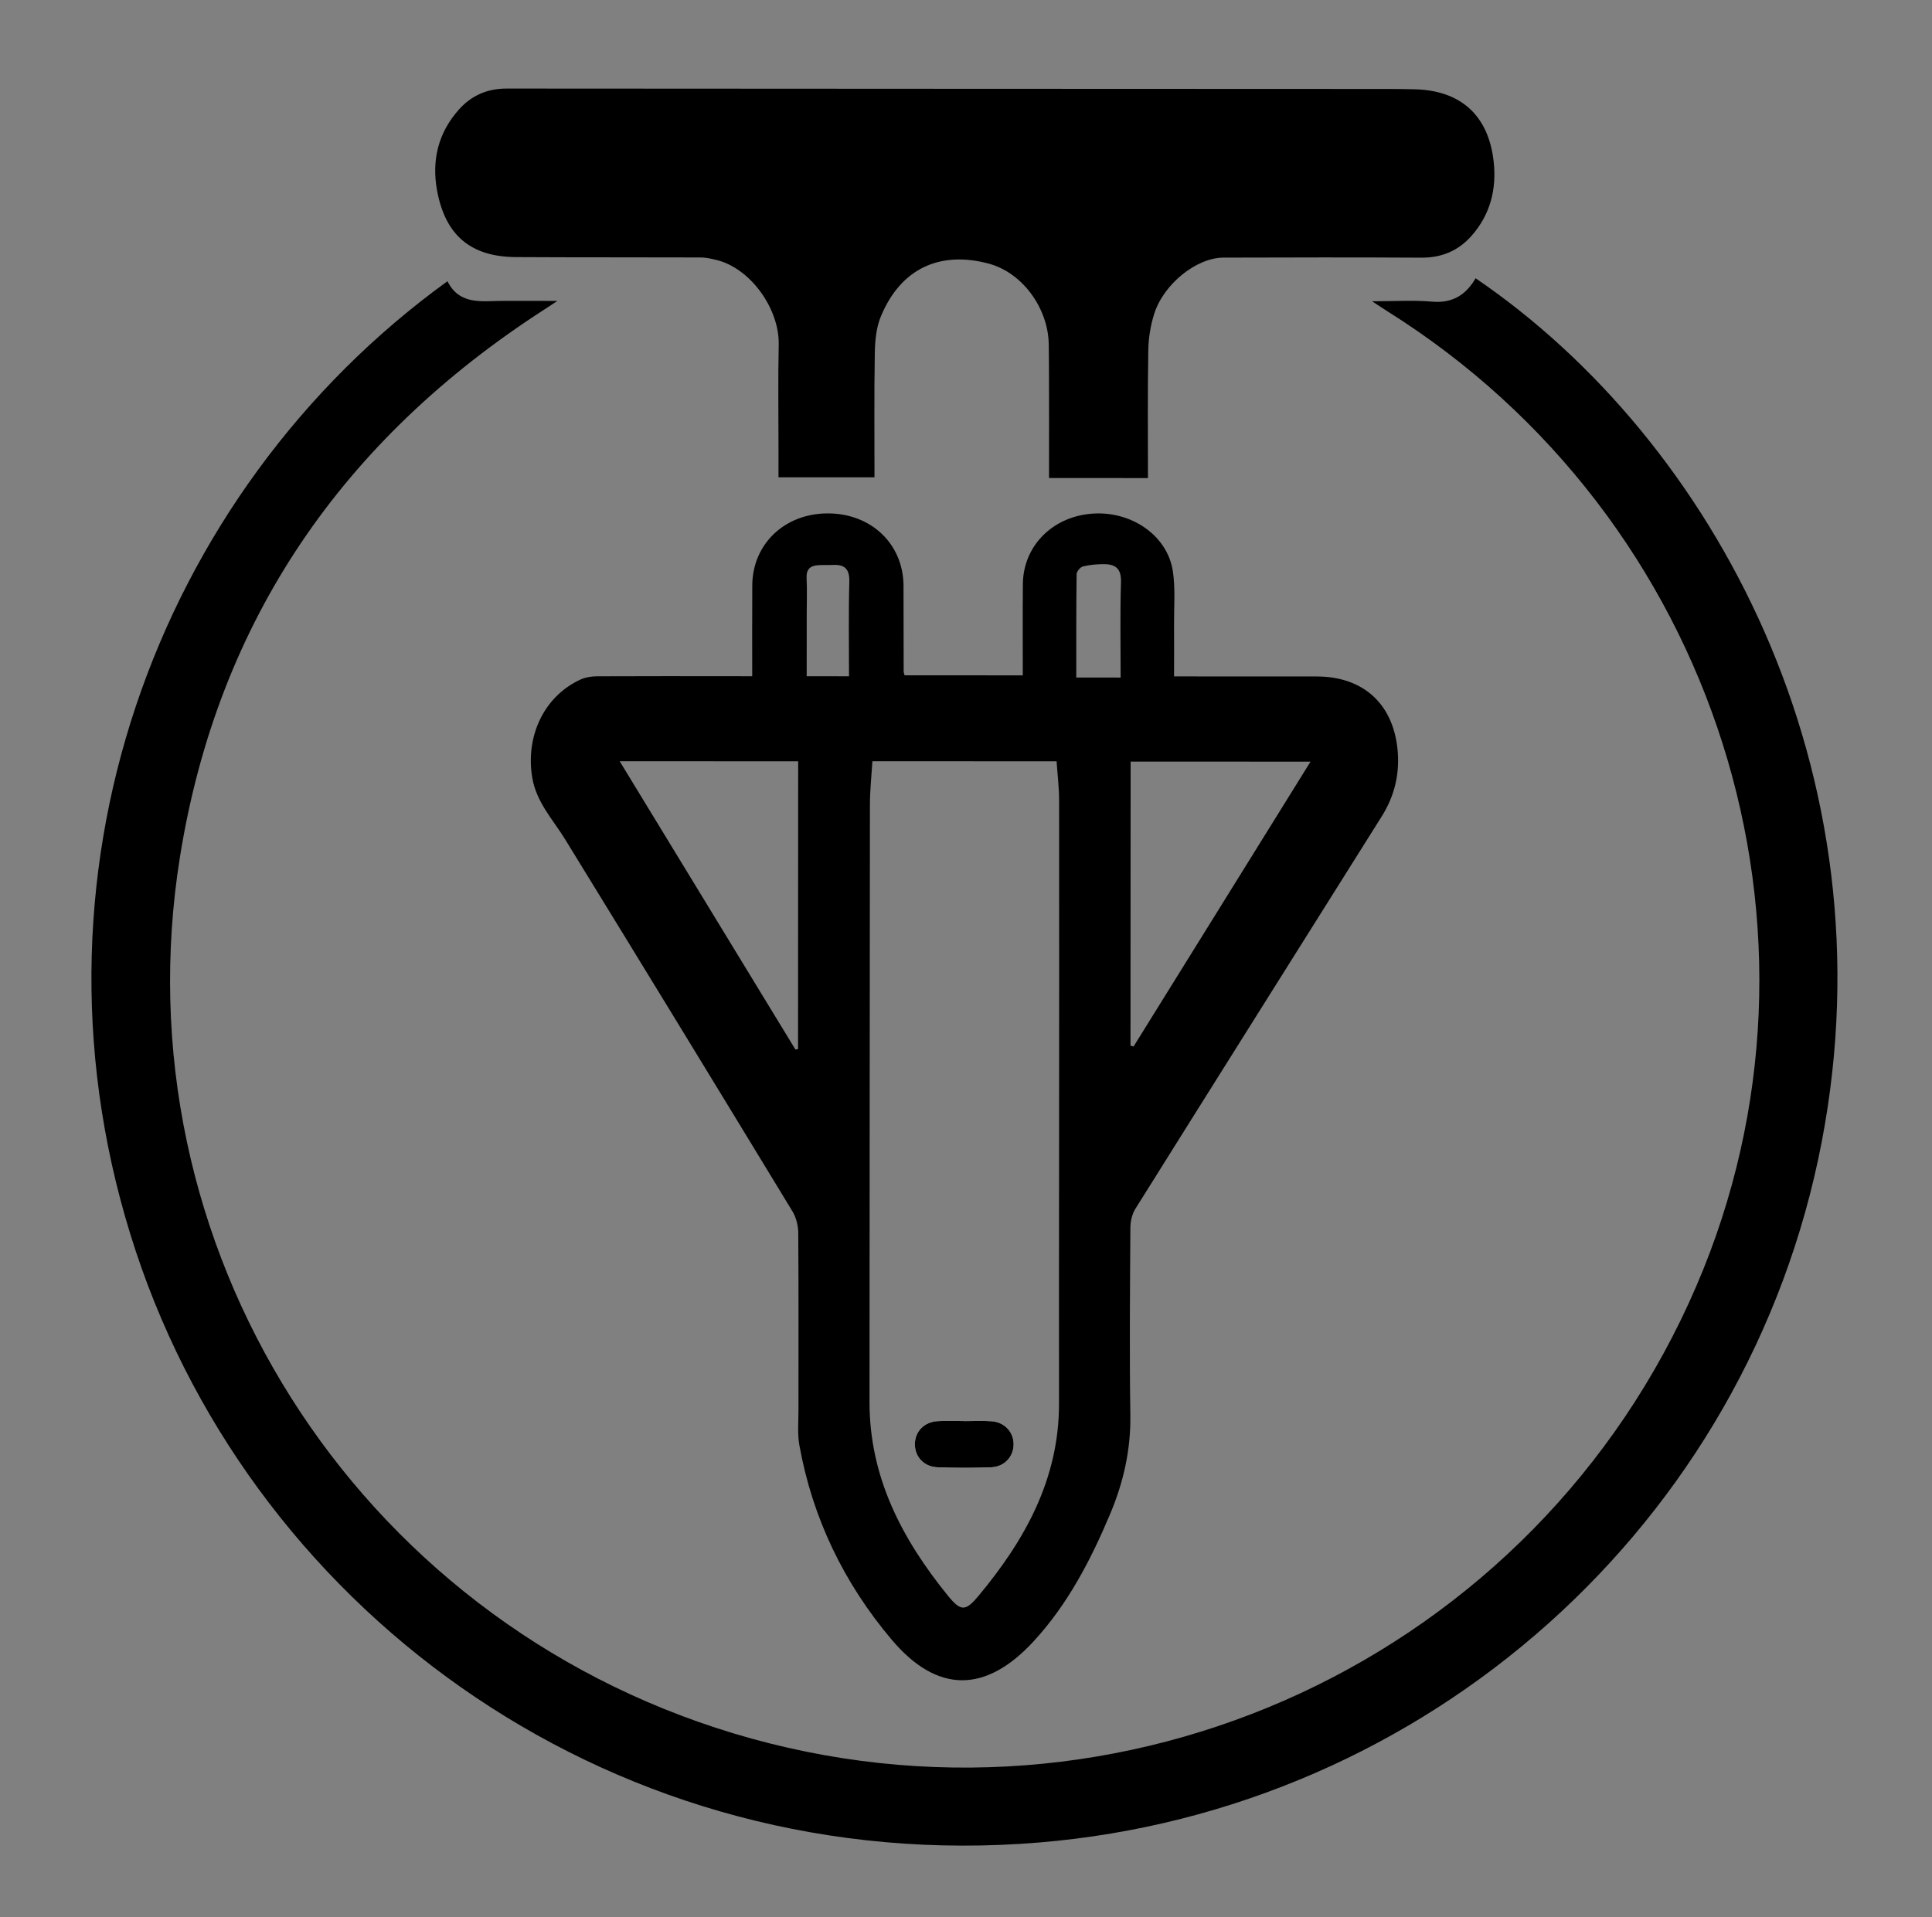 <?xml version="1.0" encoding="utf-8"?>
<!-- Generator: Adobe Illustrator 16.0.3, SVG Export Plug-In . SVG Version: 6.00 Build 0)  -->
<!DOCTYPE svg PUBLIC "-//W3C//DTD SVG 1.1//EN" "http://www.w3.org/Graphics/SVG/1.1/DTD/svg11.dtd">
<svg version="1.1" id="Layer_1" xmlns="http://www.w3.org/2000/svg" xmlns:xlink="http://www.w3.org/1999/xlink" x="0px" y="0px"
	 width="664px" height="659px" viewBox="83.5 38.5 664 659" enable-background="new 83.5 38.5 664 659" xml:space="preserve">
<rect x="83.5" y="38.5" width="664" height="659" fill="#808080" stroke="none"/>
<g>
	<path d="M555.056,142.06c7.892,0.004,14.258-0.436,20.535,0.124c7.041,0.633,11.704-2.26,15.048-8.034
		c82.004,55.807,143.351,169.843,118.953,296.903c-25.26,131.553-135.831,229.722-268.915,240.787
		c-144.183,11.989-268.718-77.183-310.48-203.158c-42.43-127.992,6.811-260.995,107.091-333.513
		c4.242,8.499,12.189,6.717,19.56,6.753c5.605,0.024,11.217,0.01,18.235,0.013c-2.32,1.521-3.489,2.304-4.673,3.063
		c-68.908,44.471-111.953,106.596-125.02,187.8c-21.534,133.797,59.89,262.13,190.089,301.499
		c133.561,40.389,276.033-25.807,331.067-153.814c52.248-121.528,7.081-263.949-106.232-334.992
		C558.953,144.636,557.623,143.735,555.056,142.06z"/>
	<path d="M342.022,270.949c0.005-10.934-0.038-21.088,0.025-31.242c0.093-14.187,11.069-24.664,25.821-24.728
		c14.99-0.069,26.098,10.483,26.157,24.895c0.041,9.828,0.026,19.656,0.05,29.481c0.003,0.313,0.147,0.625,0.314,1.276
		c13.296,0.006,26.676,0.013,40.625,0.019c0.004-10.502-0.062-20.938,0.03-31.379c0.114-12.886,9.853-22.917,23.292-24.162
		c13.698-1.269,26.429,7.333,28.268,19.821c0.891,6.04,0.349,12.296,0.398,18.455c0.043,5.646,0.005,11.289,0.002,17.627
		c2.024,0.001,3.785,0.002,5.543,0.003c14.493,0.006,28.983,0.013,43.479,0.019c16.291,0.007,26.68,9.755,27.877,26.162
		c0.576,7.896-1.307,15.216-5.497,21.89c-28.232,44.968-56.52,89.903-84.683,134.911c-1.139,1.82-1.713,4.295-1.727,6.471
		c-0.135,21.489-0.333,42.981-0.015,64.468c0.178,11.916-2.359,23.089-6.92,33.932c-6.678,15.882-14.578,31.085-26.354,43.854
		c-16.468,17.862-33.089,17.941-48.741-0.584c-16.372-19.377-27.218-41.728-31.736-66.858c-0.696-3.882-0.308-7.972-0.312-11.965
		c-0.013-20.324,0.079-40.646-0.072-60.971c-0.019-2.5-0.698-5.32-1.983-7.438c-25.936-42.666-51.954-85.282-78.097-127.821
		c-4.235-6.891-9.933-12.799-11.352-21.336c-2.357-14.188,4.051-27.89,16.543-33.638c1.709-0.787,3.768-1.127,5.667-1.14
		c15.988-0.08,31.981-0.035,47.977-0.028C338.226,270.947,339.853,270.948,342.022,270.949z M383.323,300.163
		c-0.298,5.049-0.839,9.979-0.846,14.916c-0.089,68.442-0.082,136.883-0.141,205.325c-0.022,25.831,11.17,47.151,26.9,66.541
		c4.457,5.492,6.049,5.533,10.544,0.143c15.971-19.161,27.722-40.192,27.686-66.136c-0.044-28.961,0.011-57.924,0.023-86.889
		c0.018-40.145,0.063-80.288,0.012-120.43c-0.006-4.438-0.558-8.872-0.867-13.443C425.311,300.183,404.705,300.174,383.323,300.163z
		 M356.867,399.253c0.302-0.047,0.604-0.094,0.909-0.14c0.015-32.922,0.029-65.843,0.044-98.923
		c-19.974-0.009-40.201-0.018-61.345-0.027C316.844,333.576,336.854,366.414,356.867,399.253z M533.91,300.311
		c-21.729-0.01-41.969-0.019-61.832-0.027c-0.015,32.736-0.029,65.195-0.044,97.654c0.352,0.099,0.703,0.194,1.055,0.296
		C493.202,365.85,513.316,333.464,533.91,300.311z M468.645,271.405c0.005-11.213-0.215-22.021,0.123-32.805
		c0.139-4.43-1.703-6.122-5.623-6.166c-2.465-0.027-4.99,0.177-7.373,0.751c-0.944,0.227-2.24,1.728-2.253,2.664
		c-0.159,11.771-0.112,23.545-0.118,35.548C458.612,271.4,463.223,271.402,468.645,271.405z M375.29,270.963
		c0.005-11.231-0.19-21.851,0.109-32.451c0.124-4.446-1.59-6.044-5.729-5.821c-1.651,0.087-3.317-0.021-4.973,0.086
		c-2.743,0.172-4.134,1.43-3.983,4.45c0.204,4.137,0.046,8.292,0.045,12.438c-0.004,7.064-0.007,14.129-0.01,21.294
		C365.896,270.958,370.298,270.961,375.29,270.963z"/>
	<path d="M478.035,202.831c-11.539-0.006-22.467-0.011-33.996-0.016c0.003-6.778,0.019-13.381,0.006-19.982
		c-0.018-8.657,0.018-17.318-0.106-25.979c-0.174-12.196-8.831-24.563-20.636-27.738c-16.452-4.425-30.121,1.387-37.07,18.159
		c-1.573,3.797-2,8.27-2.074,12.448c-0.249,14.148-0.104,28.305-0.111,42.854c-10.883-0.005-21.599-0.01-32.996-0.015
		c0.001-3.138,0.003-6.403,0.005-9.668c0.005-11.993-0.188-23.991,0.074-35.979c0.261-12.19-9.655-26.31-21.585-29.102
		c-1.726-0.405-3.506-0.814-5.262-0.817c-21.155-0.074-42.31,0.002-63.464-0.122c-15.507-0.091-24.272-7.448-27.11-22.909
		c-1.904-10.387,0.404-19.888,7.561-27.871c4.324-4.825,9.798-7.16,16.387-7.155c101.108,0.075,202.215,0.098,303.323,0.139
		c2.831,0,5.662,0.058,8.492,0.108c15.974,0.282,25.639,8.933,27.383,24.919c1.036,9.49-1.19,18.229-7.671,25.522
		c-4.564,5.14-10.275,7.49-17.261,7.446c-22.65-0.144-45.304-0.08-67.956-0.018c-9.25,0.024-20.55,9.046-23.792,19.346
		c-1.259,3.98-1.955,8.295-2.027,12.474C477.9,173.348,478.042,187.825,478.035,202.831z"/>
	<path fill="#FFFFFF" d="M414.815,526.989c0-0.01-0.001-0.019-0.001-0.027c-2.983-0.002-5.976-0.141-8.949,0.028
		c-4.726,0.267-7.896,3.534-7.935,7.907c-0.035,4.361,3.128,7.814,7.841,7.977c6.125,0.211,12.272,0.225,18.396-0.005
		c4.623-0.175,7.814-3.802,7.699-8.117c-0.108-4.132-3.188-7.406-7.605-7.716C421.127,526.815,417.966,526.99,414.815,526.989z"/>
	<path d="M414.815,526.989c3.15,0.001,6.312-0.174,9.445,0.047c4.418,0.31,7.497,3.584,7.605,7.716
		c0.114,4.315-3.076,7.942-7.699,8.117c-6.123,0.229-12.271,0.216-18.396,0.005c-4.713-0.162-7.876-3.615-7.841-7.977
		c0.035-4.373,3.209-7.642,7.935-7.907c2.977-0.169,5.966-0.03,8.949-0.028C414.815,526.972,414.815,526.979,414.815,526.989z"/>
</g>
</svg>
